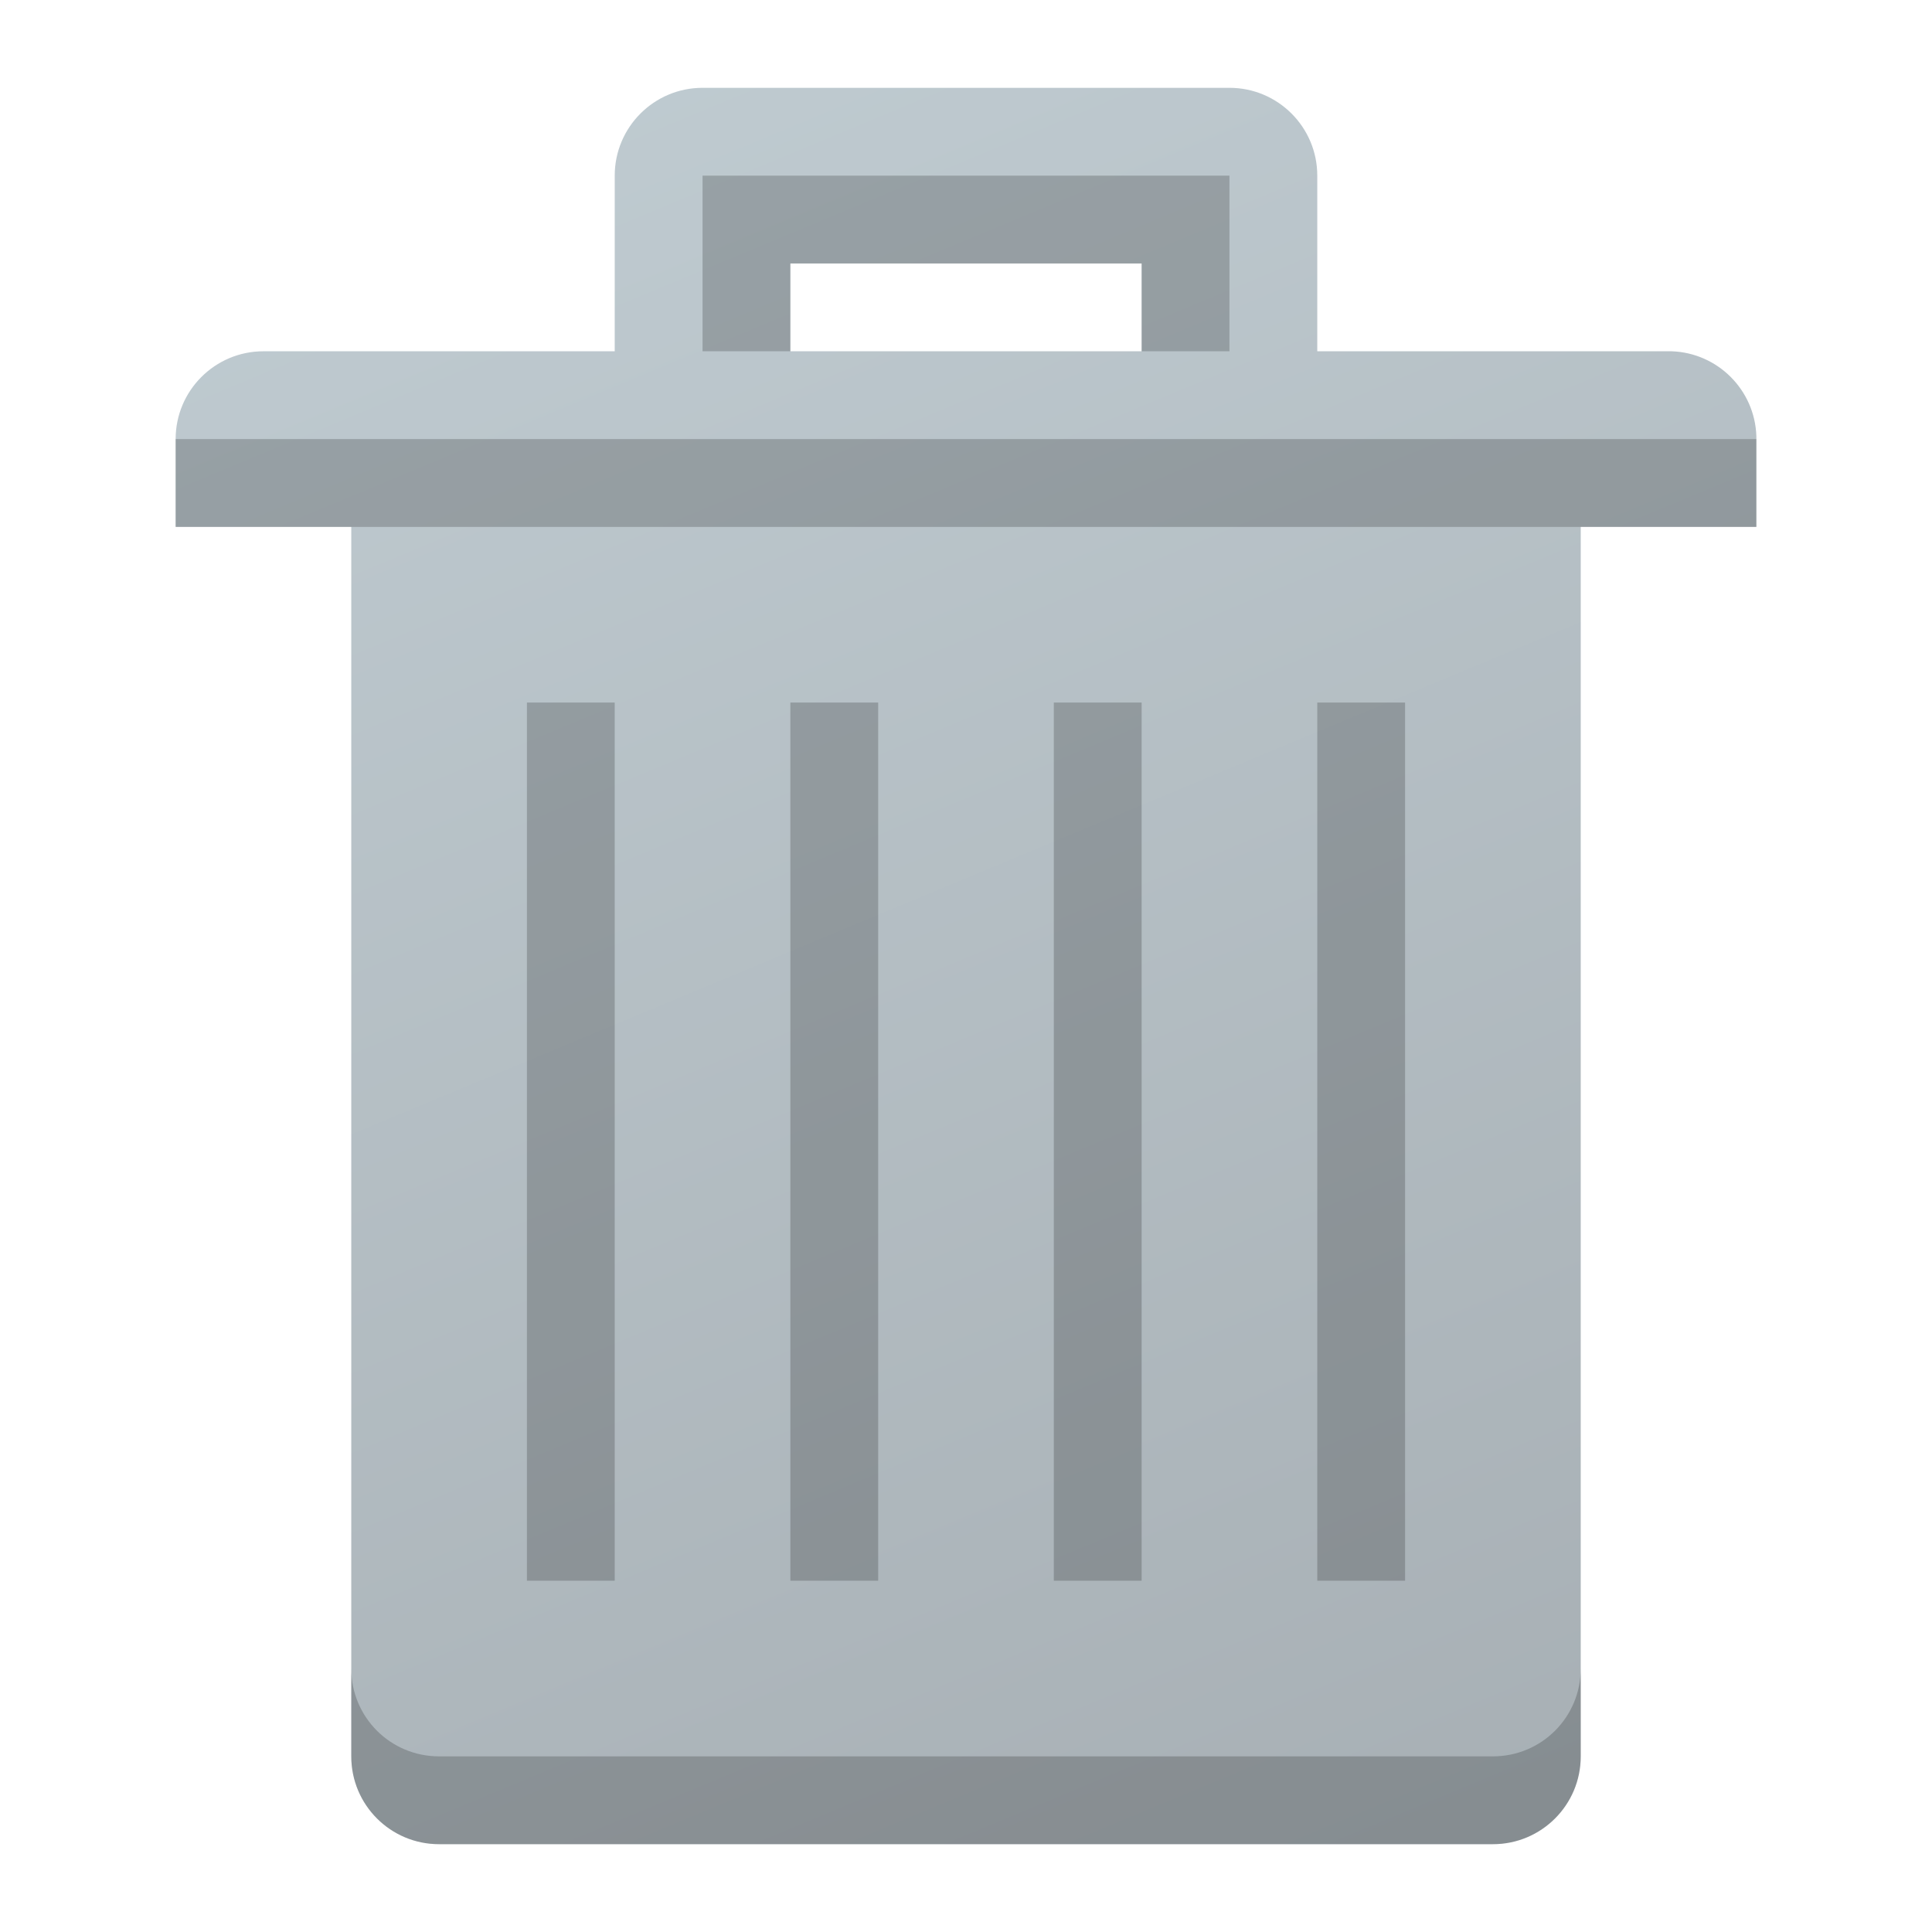 <?xml version="1.0" encoding="UTF-8" standalone="no"?>
<svg
   version="1.1"
   viewBox="0 0 22 22"
   id="svg5"
   sodipodi:docname="user-trash.svg"
   inkscape:version="1.2.1 (9c6d41e410, 2022-07-14)"
   width="22"
   height="22"
   xmlns:inkscape="http://www.inkscape.org/namespaces/inkscape"
   xmlns:sodipodi="http://sodipodi.sourceforge.net/DTD/sodipodi-0.dtd"
   xmlns:xlink="http://www.w3.org/1999/xlink"
   xmlns="http://www.w3.org/2000/svg"
   xmlns:svg="http://www.w3.org/2000/svg">
  <defs
     id="defs9">
    <linearGradient
       inkscape:collect="always"
       id="linearGradient6624">
      <stop
         style="stop-color:#a7afb4;stop-opacity:1;"
         offset="0"
         id="stop6620" />
      <stop
         style="stop-color:#c2ced4;stop-opacity:1"
         offset="1"
         id="stop6622" />
    </linearGradient>
    <linearGradient
       inkscape:collect="always"
       xlink:href="#linearGradient6624"
       id="linearGradient6626"
       x1="16"
       y1="23"
       x2="6"
       y2="-1"
       gradientUnits="userSpaceOnUse"
       gradientTransform="translate(0,-1)" />
  </defs>
  <sodipodi:namedview
     id="namedview7"
     pagecolor="#ffffff"
     bordercolor="#666666"
     borderopacity="1.0"
     inkscape:pageshadow="2"
     inkscape:pageopacity="0.0"
     inkscape:pagecheckerboard="0"
     showgrid="false"
     inkscape:zoom="16.666667"
     inkscape:cx="-1.8"
     inkscape:cy="12.09"
     inkscape:window-width="1920"
     inkscape:window-height="1009"
     inkscape:window-x="0"
     inkscape:window-y="0"
     inkscape:window-maximized="1"
     inkscape:current-layer="svg5"
     inkscape:showpageshadow="2"
     inkscape:deskcolor="#d1d1d1" />
  <style
     type="text/css"
     id="current-color-scheme">
        .ColorScheme-Text {
            color:#232629;
        }
       .ColorScheme-Highlight {
        color:#3daee9;
       }
    </style>
  <path
     id="rect954"
     style="opacity:1;fill:url(#linearGradient6626);fill-opacity:1;stroke-width:1.009"
     d="M 8,1 C 7.448,1 7,1.448 7,2 V 4 H 3 C 2.448,4 2,4.448 2,5 v 1 h 2 v 14 c 0,0.552 0.448,1 1,1 h 12 c 0.552,0 1,-0.448 1,-1 V 6 h 2 V 4.965 C 19.982,4.44 19.56,4.018 19.035,4 H 15 V 2 C 15,1.448 14.552,1 14,1 Z m 1,2 h 4 V 4 H 9 Z"
     sodipodi:nodetypes="sscssccsssscccccsssccccc" />
  <path
     id="rect1810"
     class="ColorScheme-Highlight"
     style="opacity:0.2;fill:#000000;fill-opacity:1;stroke-width:0.553"
     d="M 6,8 V 18 H 7 V 8 Z m 3,0 v 10 h 1 V 8 Z m 3,0 v 10 h 1 V 8 Z m 3,0 v 10 h 1 V 8 Z"
     sodipodi:nodetypes="cccccccccccccccccccc" />
  <rect
     style="opacity:0.2;fill:#000000;fill-opacity:1"
     id="rect3297"
     width="18"
     height="1"
     x="2"
     y="5" />
  <path
     id="rect5186"
     style="opacity:0.2;stroke-width:0.888"
     d="m 8,2 h 6 V 4 H 13 V 3 H 9 V 4 H 8 Z"
     sodipodi:nodetypes="ccccccccc" />
  <path
     id="rect6279"
     style="opacity:0.2;fill:#000000;fill-opacity:1;stroke-width:1.732"
     d="m 4,19 v 1 c 0,0.554 0.446,1 1,1 h 12 c 0.554,0 1,-0.446 1,-1 v -1 c 0,0.554 -0.446,1 -1,1 H 5 C 4.446,20 4,19.554 4,19 Z" />
</svg>
